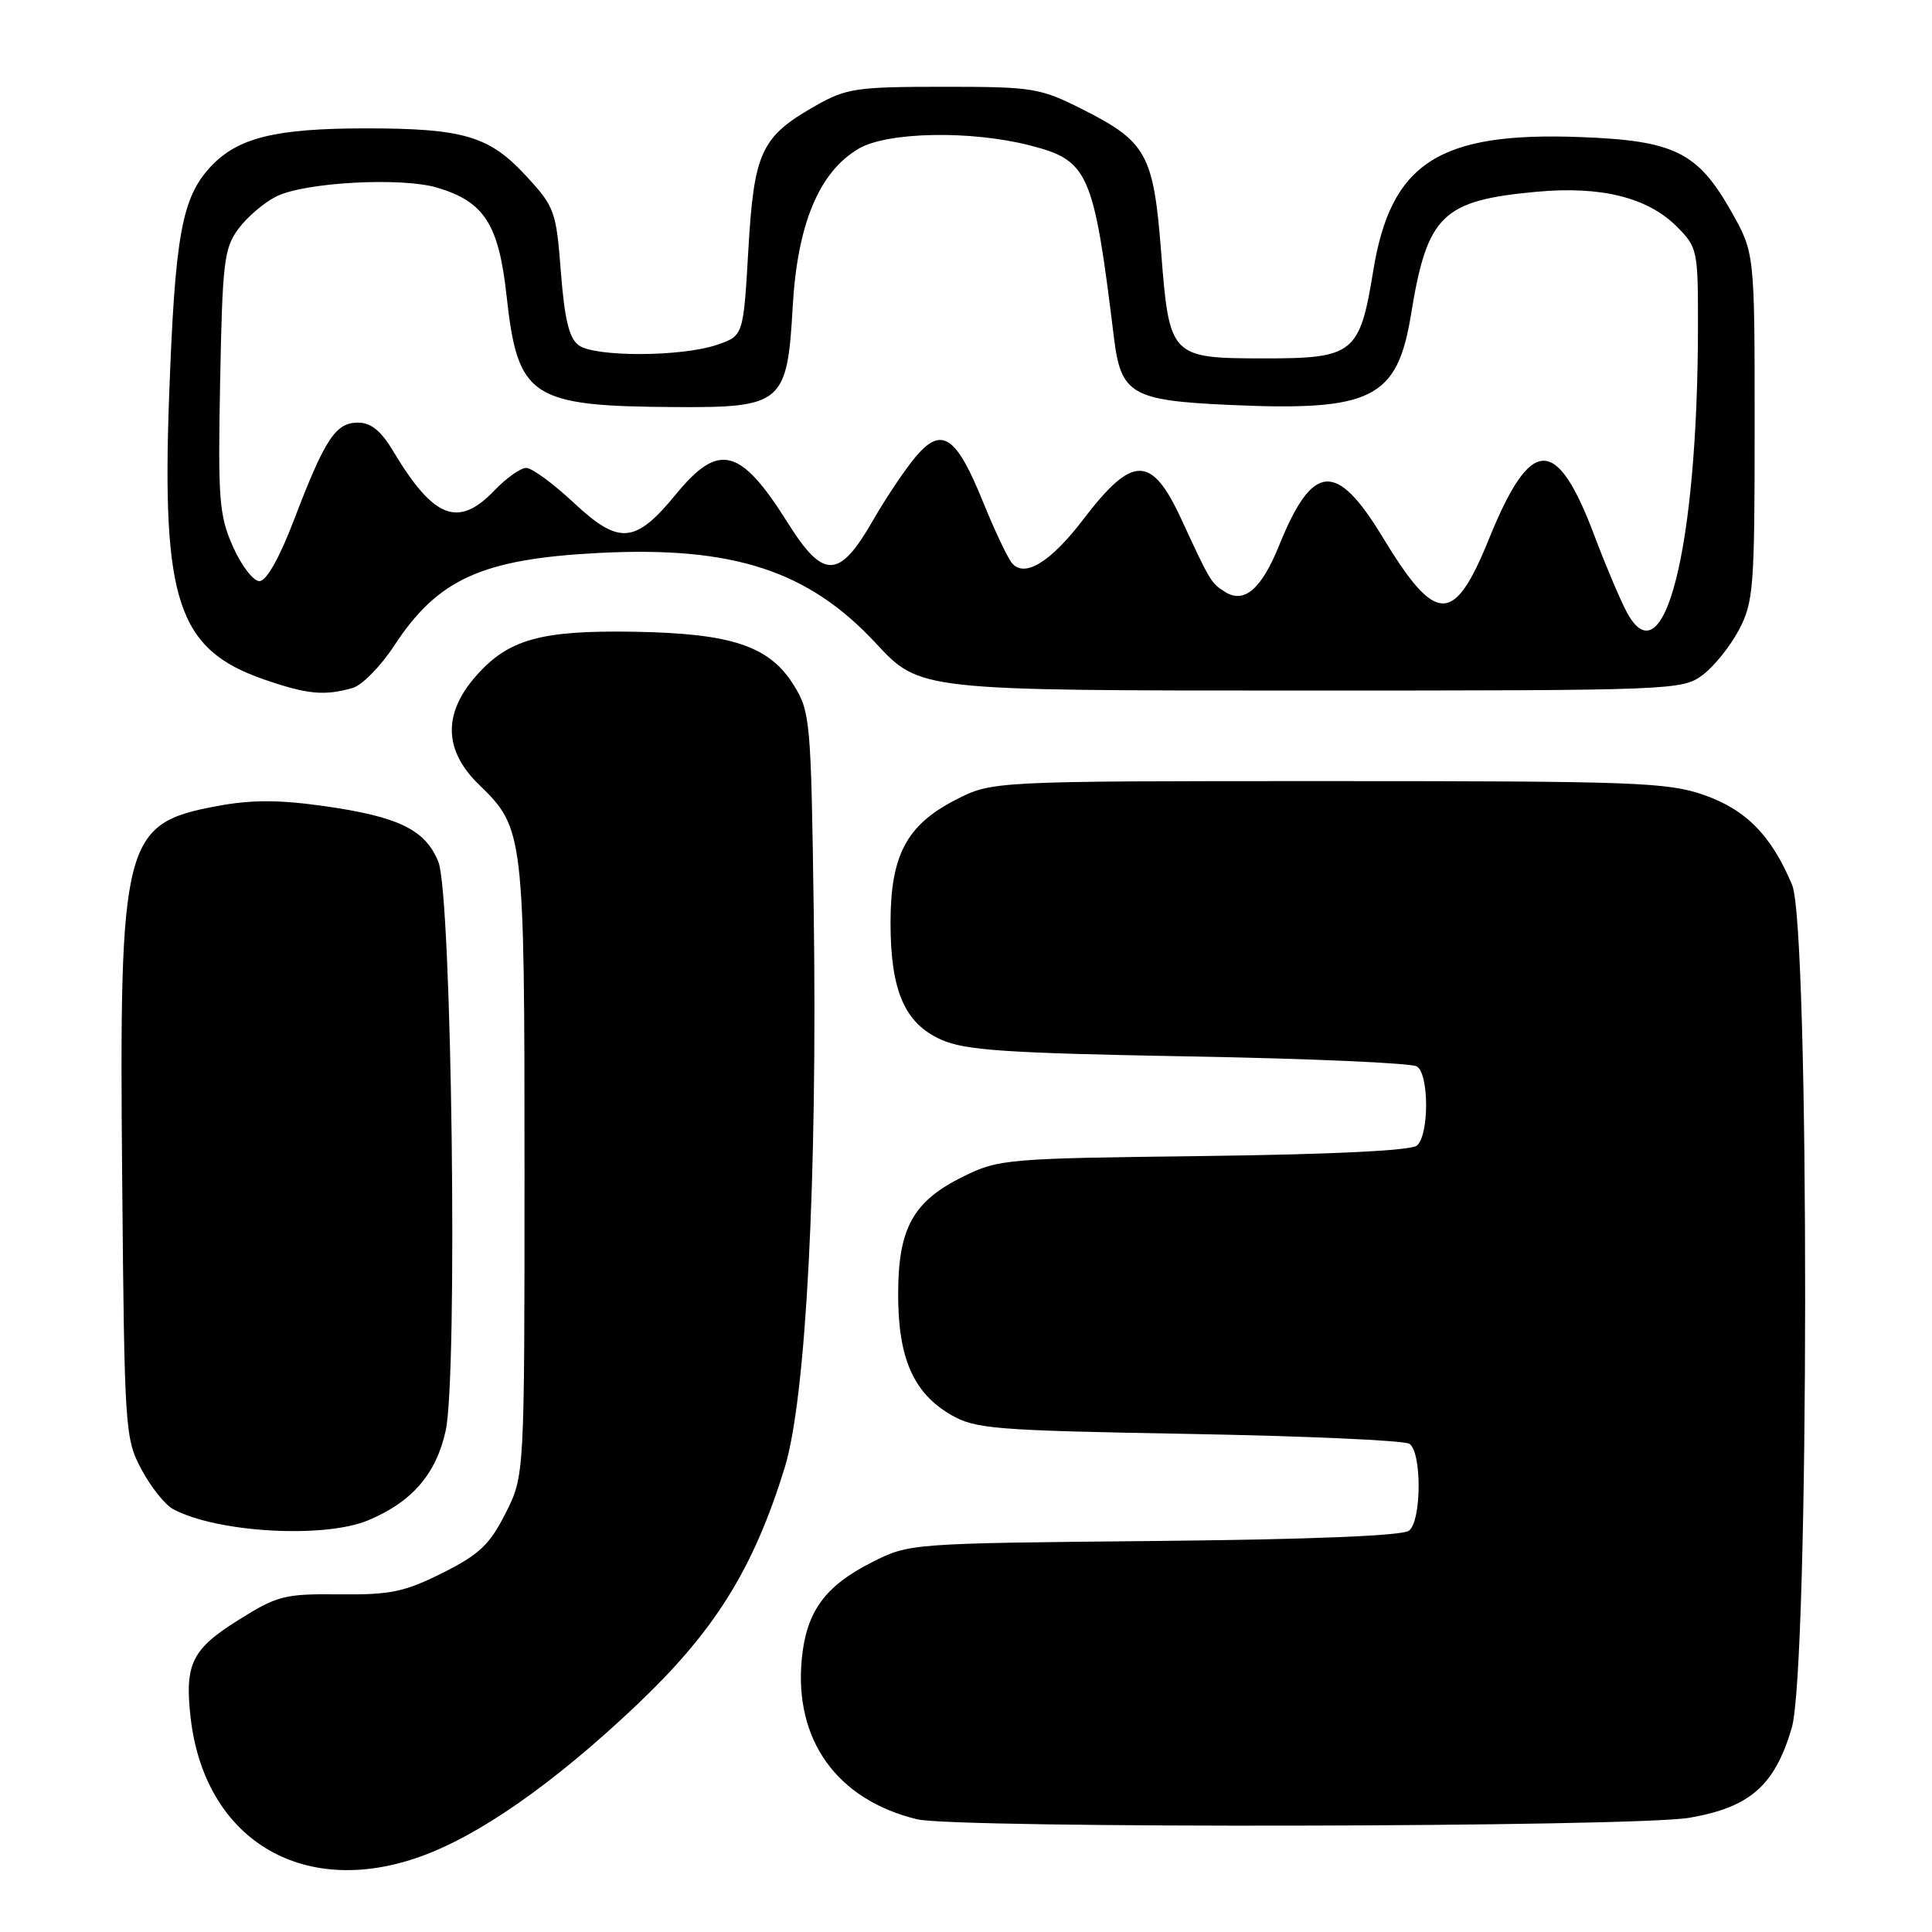 <?xml version="1.0" encoding="UTF-8" standalone="no"?>
<!DOCTYPE svg PUBLIC "-//W3C//DTD SVG 1.1//EN" "http://www.w3.org/Graphics/SVG/1.1/DTD/svg11.dtd" >
<svg xmlns="http://www.w3.org/2000/svg" xmlns:xlink="http://www.w3.org/1999/xlink" version="1.1" viewBox="0 0 256 256">
 <g >
 <path fill="currentColor"
d=" M 55.53 246.07 C 63.36 243.32 73.34 236.36 84.27 226.01 C 94.69 216.15 99.79 207.99 103.97 194.50 C 106.81 185.32 108.33 156.16 107.82 120.49 C 107.47 95.60 107.36 94.32 105.21 90.84 C 101.97 85.60 97.03 83.94 84.10 83.71 C 71.63 83.50 67.35 84.70 63.05 89.60 C 58.67 94.59 58.81 99.46 63.48 103.98 C 69.42 109.74 69.50 110.42 69.50 155.03 C 69.50 195.55 69.50 195.55 66.98 200.53 C 64.89 204.67 63.50 205.99 58.64 208.42 C 53.60 210.94 51.73 211.33 44.98 211.26 C 37.70 211.18 36.76 211.42 31.58 214.67 C 25.43 218.51 24.46 220.49 25.25 227.54 C 27.07 243.66 39.96 251.55 55.53 246.07 Z  M 223.89 240.86 C 231.90 239.46 235.15 236.61 237.41 228.98 C 239.75 221.11 239.80 122.85 237.47 117.27 C 234.73 110.72 231.37 107.29 225.76 105.33 C 220.96 103.66 216.59 103.50 175.98 103.50 C 131.45 103.50 131.45 103.50 126.59 106.00 C 120.12 109.33 118.00 113.35 118.00 122.27 C 118.00 131.28 119.87 135.60 124.71 137.76 C 127.88 139.18 133.23 139.54 157.50 139.98 C 173.45 140.26 187.06 140.86 187.75 141.31 C 189.38 142.36 189.37 150.45 187.74 151.80 C 186.95 152.46 176.35 152.97 159.49 153.18 C 133.40 153.49 132.34 153.58 127.65 155.89 C 120.98 159.17 119.01 162.73 119.01 171.50 C 119.00 179.95 121.03 184.58 126.00 187.47 C 129.23 189.34 131.68 189.54 157.50 190.00 C 172.90 190.28 186.06 190.86 186.75 191.31 C 188.40 192.38 188.38 201.44 186.72 202.81 C 185.90 203.50 173.89 203.98 152.97 204.19 C 120.61 204.50 120.48 204.51 115.55 207.00 C 109.30 210.16 106.85 213.54 106.24 219.81 C 105.21 230.56 110.90 238.48 121.50 241.06 C 126.63 242.31 216.57 242.13 223.89 240.86 Z  M 48.78 201.45 C 54.59 199.02 57.78 195.33 59.05 189.60 C 60.68 182.22 59.87 118.68 58.09 114.22 C 56.39 109.95 52.82 108.21 42.94 106.81 C 36.93 105.96 33.32 105.96 28.81 106.80 C 16.32 109.12 15.78 111.21 16.19 156.21 C 16.49 189.57 16.56 190.61 18.75 194.72 C 19.99 197.04 21.88 199.40 22.94 199.97 C 28.75 203.08 42.94 203.89 48.78 201.45 Z  M 46.75 91.15 C 47.98 90.79 50.46 88.27 52.25 85.53 C 58.02 76.72 63.87 74.07 79.31 73.27 C 97.16 72.35 107.11 75.59 116.08 85.26 C 121.88 91.50 121.88 91.50 172.36 91.50 C 221.75 91.50 222.91 91.46 225.61 89.44 C 227.12 88.31 229.29 85.61 230.43 83.44 C 232.35 79.79 232.50 77.82 232.50 56.50 C 232.50 33.50 232.50 33.50 229.39 28.00 C 224.94 20.14 221.84 18.62 209.35 18.16 C 190.65 17.46 184.28 21.59 181.96 35.89 C 180.17 46.88 179.39 47.50 167.41 47.49 C 155.09 47.47 154.94 47.32 153.85 33.31 C 152.85 20.46 151.91 18.76 143.46 14.50 C 137.79 11.64 136.90 11.50 125.00 11.50 C 113.51 11.50 112.14 11.70 108.09 14.00 C 100.85 18.10 99.91 20.11 99.16 33.11 C 98.50 44.50 98.50 44.50 95.00 45.69 C 90.31 47.29 78.83 47.33 76.68 45.75 C 75.41 44.82 74.81 42.32 74.32 36.05 C 73.70 27.98 73.50 27.41 69.72 23.32 C 64.85 18.03 61.43 17.01 48.50 17.01 C 36.51 17.01 31.51 18.24 27.93 22.07 C 24.09 26.19 23.19 31.11 22.41 52.50 C 21.42 79.66 23.57 86.09 35.01 90.04 C 40.75 92.02 43.00 92.23 46.75 91.15 Z  M 215.46 80.93 C 214.55 79.17 212.69 74.75 211.32 71.11 C 206.25 57.60 202.86 57.69 197.28 71.45 C 192.65 82.87 190.26 82.81 183.19 71.15 C 177.06 61.04 173.92 61.31 169.48 72.30 C 167.14 78.07 164.86 80.03 162.32 78.43 C 160.48 77.27 160.36 77.08 156.56 68.85 C 152.58 60.23 150.09 60.23 143.51 68.86 C 139.21 74.49 135.75 76.61 134.09 74.61 C 133.50 73.90 131.78 70.26 130.26 66.51 C 126.71 57.74 124.78 56.44 121.35 60.50 C 119.95 62.15 117.39 65.97 115.65 69.00 C 111.20 76.74 109.11 76.80 104.41 69.32 C 98.11 59.28 95.25 58.55 89.56 65.50 C 84.18 72.06 82.03 72.24 76.02 66.61 C 73.31 64.08 70.48 62.00 69.73 62.00 C 68.98 62.00 67.08 63.35 65.50 65.00 C 60.71 70.00 57.45 68.72 52.08 59.75 C 50.49 57.08 49.14 56.00 47.44 56.00 C 44.48 56.00 43.07 58.13 39.01 68.75 C 37.02 73.96 35.31 77.00 34.37 77.00 C 33.56 77.00 31.98 74.94 30.86 72.42 C 29.03 68.28 28.87 66.17 29.17 50.49 C 29.47 34.75 29.69 32.88 31.59 30.32 C 32.74 28.77 34.99 26.84 36.59 26.04 C 40.34 24.15 53.21 23.45 57.95 24.87 C 64.17 26.73 66.08 29.71 67.12 39.17 C 68.61 52.73 70.29 53.83 89.64 53.94 C 103.61 54.02 104.32 53.41 105.03 40.76 C 105.64 29.71 108.53 22.76 113.80 19.69 C 117.59 17.47 128.60 17.26 136.40 19.25 C 144.26 21.25 144.91 22.73 147.60 44.71 C 148.52 52.26 149.91 53.07 163.02 53.66 C 181.82 54.50 185.16 52.83 186.98 41.59 C 189.12 28.48 191.10 26.56 203.61 25.41 C 212.12 24.62 218.31 26.16 222.16 30.00 C 224.92 32.76 225.00 33.15 224.99 43.17 C 224.97 72.69 220.45 90.58 215.46 80.93 Z "/>
</g>
</svg>
